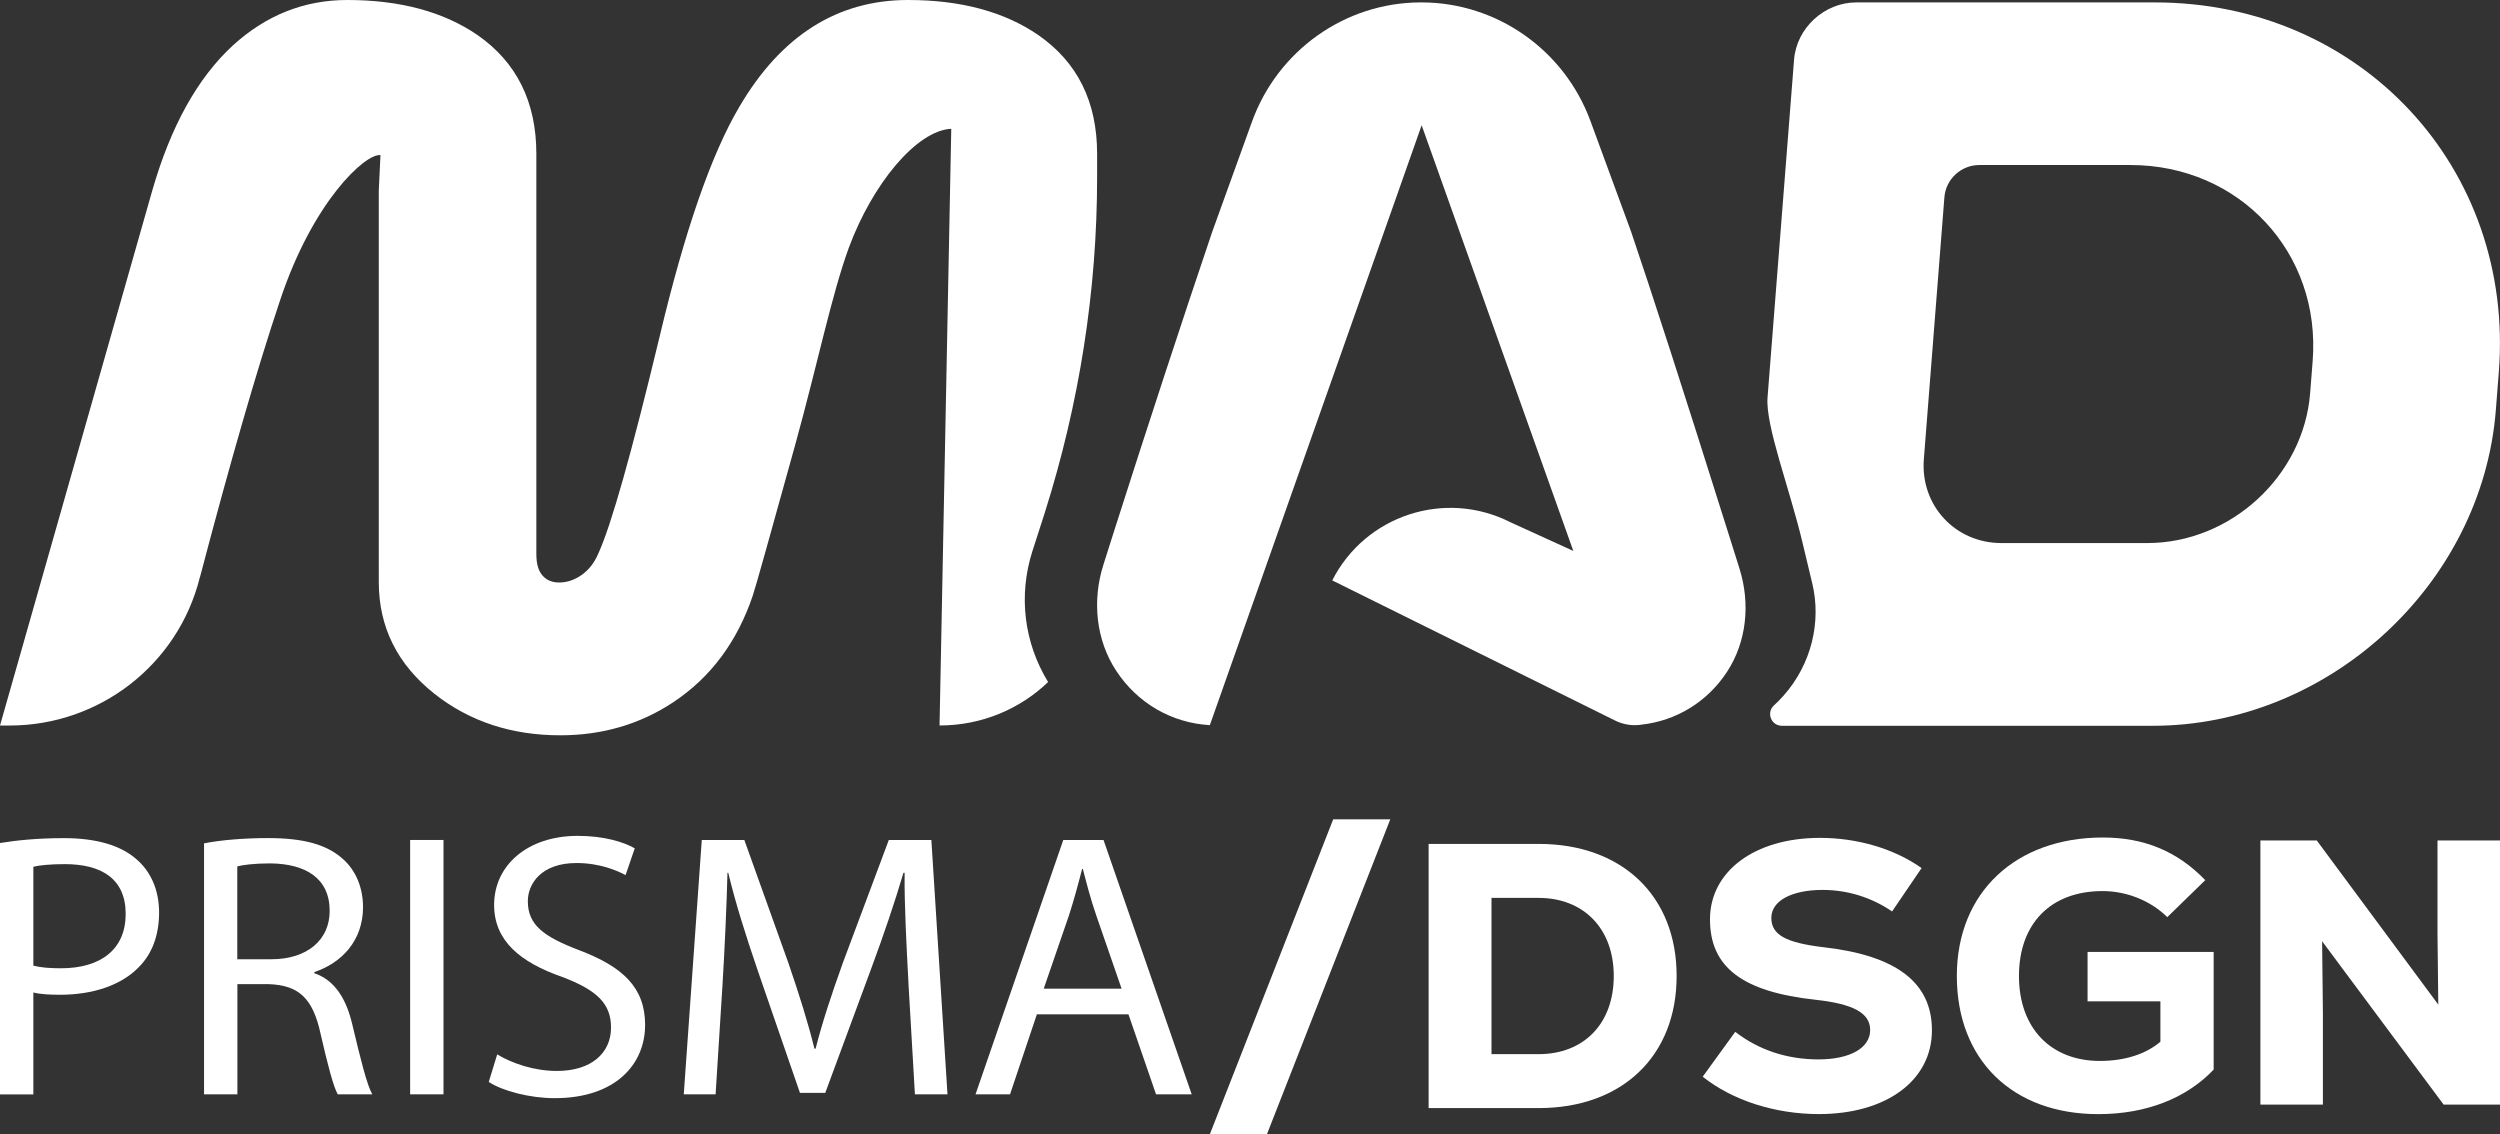 <?xml version="1.0" encoding="UTF-8"?>
<svg id="Capa_2" data-name="Capa 2" xmlns="http://www.w3.org/2000/svg" viewBox="0 0 476 216">
  <rect x="0" y="0" width="476" height="216" fill="#333333" stroke="none"/>
  <defs>
    <style>
      .cls-1 {
        fill: #fff;
      }
    </style>
  </defs>
  <g id="Capa_1-2" data-name="Capa 1">
    <g>
      <path class="cls-1" d="M0,160.51c3.07-.5,7.08-.93,12.19-.93,6.28,0,10.87,1.44,13.79,4.02,2.7,2.3,4.31,5.82,4.31,10.13s-1.31,7.83-3.8,10.35c-3.36,3.52-8.83,5.32-15.03,5.32-1.9,0-3.65-.07-5.11-.43v19.4H0v-47.86ZM6.35,183.86c1.39.36,3.14.5,5.25.5,7.66,0,12.33-3.66,12.33-10.35s-4.6-9.48-11.6-9.48c-2.77,0-4.89.22-5.98.5v18.83Z"/>
      <path class="cls-1" d="M38.83,160.58c3.21-.65,7.81-1.01,12.19-1.01,6.79,0,11.17,1.22,14.23,3.95,2.48,2.16,3.87,5.46,3.87,9.2,0,6.4-4.09,10.63-9.27,12.36v.22c3.8,1.29,6.06,4.74,7.23,9.77,1.61,6.75,2.77,11.43,3.8,13.29h-6.57c-.8-1.37-1.9-5.53-3.28-11.57-1.46-6.68-4.09-9.2-9.85-9.41h-5.98v20.98h-6.35v-47.78ZM45.18,182.64h6.5c6.79,0,11.09-3.66,11.09-9.2,0-6.25-4.6-8.98-11.31-9.05-3.07,0-5.25.29-6.28.57v17.68Z"/>
      <path class="cls-1" d="M84.44,159.93v48.43h-6.35v-48.43h6.35Z"/>
      <path class="cls-1" d="M94.66,200.75c2.85,1.72,7.01,3.16,11.39,3.16,6.5,0,10.29-3.38,10.29-8.26,0-4.53-2.63-7.11-9.27-9.63-8.03-2.8-12.99-6.9-12.99-13.72,0-7.54,6.35-13.15,15.91-13.15,5.04,0,8.69,1.15,10.87,2.37l-1.75,5.1c-1.61-.86-4.89-2.3-9.34-2.3-6.71,0-9.27,3.95-9.27,7.26,0,4.53,2.99,6.75,9.78,9.34,8.32,3.16,12.55,7.11,12.55,14.23,0,7.47-5.62,13.94-17.22,13.94-4.74,0-9.93-1.37-12.55-3.09l1.61-5.25Z"/>
      <path class="cls-1" d="M172.97,187.09c-.36-6.75-.8-14.87-.73-20.91h-.22c-1.68,5.68-3.72,11.71-6.2,18.4l-8.69,23.5h-4.82l-7.96-23.07c-2.34-6.83-4.31-13.08-5.69-18.83h-.15c-.15,6.04-.51,14.16-.95,21.41l-1.31,20.77h-6.06l3.43-48.43h8.1l8.39,23.42c2.04,5.96,3.72,11.28,4.96,16.31h.22c1.24-4.89,2.99-10.2,5.18-16.31l8.76-23.42h8.1l3.07,48.43h-6.2l-1.24-21.27Z"/>
      <path class="cls-1" d="M197.42,193.13l-5.11,15.23h-6.57l16.71-48.43h7.66l16.79,48.43h-6.79l-5.25-15.23h-17.44ZM213.55,188.24l-4.82-13.94c-1.1-3.16-1.82-6.04-2.55-8.84h-.15c-.73,2.87-1.53,5.82-2.48,8.77l-4.82,14.01h14.82Z"/>
      <path class="cls-1" d="M253.84,156h10.87l-23.5,60h-10.87l23.5-60Z"/>
      <path class="cls-1" d="M319.23,185.83c0,15.23-10.36,25.15-26.27,25.15h-20.95v-50.3h20.95c15.91,0,26.27,9.92,26.27,25.15ZM307.26,185.83c0-9.13-5.84-14.87-14.3-14.87h-8.98v29.75h8.98c8.54,0,14.3-5.75,14.3-14.87Z"/>
      <path class="cls-1" d="M324.19,205.01l6.2-8.55c4.45,3.45,9.85,5.25,15.84,5.25s9.85-2.16,9.85-5.6c0-3.23-3.21-4.96-10.36-5.75-13.94-1.51-20.14-6.18-20.14-15.31s8.47-15.52,20.95-15.52c7.15,0,14.16,2.08,19.34,5.75l-5.62,8.26c-3.87-2.66-8.47-4.1-13.21-4.1-5.91,0-9.78,2.08-9.78,5.32s2.77,4.74,10,5.6c13.87,1.58,20.58,6.75,20.58,15.81,0,9.56-8.69,15.95-21.53,15.95-8.32,0-16.42-2.59-22.11-7.11Z"/>
      <path class="cls-1" d="M421.48,181.23v22.42c-5.18,5.46-12.84,8.48-21.97,8.48-16.35,0-26.93-10.35-26.93-26.3s11.24-26.37,27.81-26.37c7.81,0,14.16,2.59,19.49,8.12l-7.23,7.04c-3.21-3.16-7.74-4.96-12.33-4.96-9.85,0-15.91,6.18-15.91,16.17s6.13,16.17,15.4,16.17c4.74,0,8.76-1.29,11.53-3.66v-7.69h-13.87v-9.41h24.01Z"/>
      <path class="cls-1" d="M476,160.02v50.3h-10.73l-23.14-31.11.15,13.58v17.53h-11.9v-50.3h10.73l23.14,31.26-.15-13.44v-17.82h11.9Z"/>
    </g>
    <g>
      <path class="cls-1" d="M72.45,29.53c-2.91-.35-12.9,8.87-19.13,27.67-4.36,13.01-9.42,30.54-15.2,52.52l-.09.28c-4.14,16.55-19.09,28.14-36.19,28.14H0L28.98,36.32c3.51-12.22,8.6-21.44,15.36-27.67C50.63,2.91,57.9,0,66.12,0c10.05,0,18.33,2.24,24.78,6.66,7.46,5.18,11.22,12.73,11.22,22.64v76.17c0,1.86.38,3.22,1.17,4.11.76.88,1.83,1.33,3.16,1.33,1.49,0,2.91-.47,4.27-1.42,1.39-.98,2.43-2.31,3.16-4.01,2.47-5.34,6.35-19.11,11.69-41.31,4.8-20.21,9.86-34.8,15.2-43.83C148.71,6.79,159.43,0,172.89,0c10.08,0,18.33,2.24,24.78,6.66,7.49,5.18,11.22,12.73,11.22,22.64v4.44c0,21.63-3.4,43.11-9.92,63.74-.03.11-.07.21-.1.32l-2.31,7.17c-2.69,8.46-1.58,17.4,3,24.89-5.37,5.15-12.64,8.27-20.67,8.27l2.23-113.61c-6.6.33-15,10.47-19.52,22.69-3.26,8.97-5.78,21.44-10.14,37.29-4.84,17.46-7.52,27.07-8.12,28.87-2.97,8.81-8,15.57-15.11,20.31-6.38,4.23-13.56,6.32-21.56,6.32-9.26,0-17.23-2.62-23.9-7.86-7.11-5.62-10.65-12.73-10.65-21.32V36.32l.32-6.79Z"/>
      <path class="cls-1" d="M331.2,108.26l-2.43-7.71c-8.06-25.62-14.2-44.64-18.24-56.53l-7.71-20.98c-4.94-13.45-17.71-22.53-32.05-22.58-.06,0-.12,0-.18,0s-.12,0-.18,0c-14.37.05-27.15,9.2-32.03,22.7l-7.61,21.08c-5.97,17.66-12.2,36.68-18.54,56.54l-2.14,6.74c-2.16,6.78-1.46,14.3,2.46,20.24,4.07,6.17,10.57,9.89,17.8,10.31l35.37-100.15,2.31-6.55,2.65-7.52,2.68,7.51,2.33,6.55,23.87,66.99-11.99-5.47c-12.43-6.3-27.61-1.33-33.91,11.08l53.79,26.65c1.26.64,2.61.93,3.93.91h0s.03,0,.05,0c.38,0,.76-.04,1.13-.1,6.59-.74,12.45-4.29,16.21-9.97,3.83-5.79,4.51-13.12,2.42-19.75Z"/>
      <path class="cls-1" d="M410.3.46h-56.87c-6.07,0-11.37,4.88-11.84,10.9l-5.05,64.33c-.42,5.33,4.19,17.28,6.63,27.51l1.89,7.9c1.75,7.3-.16,15.38-5.47,21.35-.58.66-1.19,1.28-1.83,1.86-1.5,1.38-.53,3.88,1.51,3.88h70.61c33.48,0,62.72-26.92,65.33-60.12l.56-7.18C478.83,31.99,449.52.46,410.3.46ZM439.85,74.86c-1.24,15.76-15.12,28.54-31.01,28.54h-27.76c-8.82,0-15.47-7.19-14.78-15.97l3.91-49.85c.27-3.48,3.18-6.16,6.67-6.16h28.76c20.78,0,36.31,16.71,34.69,37.31l-.48,6.12Z"/>
    </g>
  </g>
</svg>